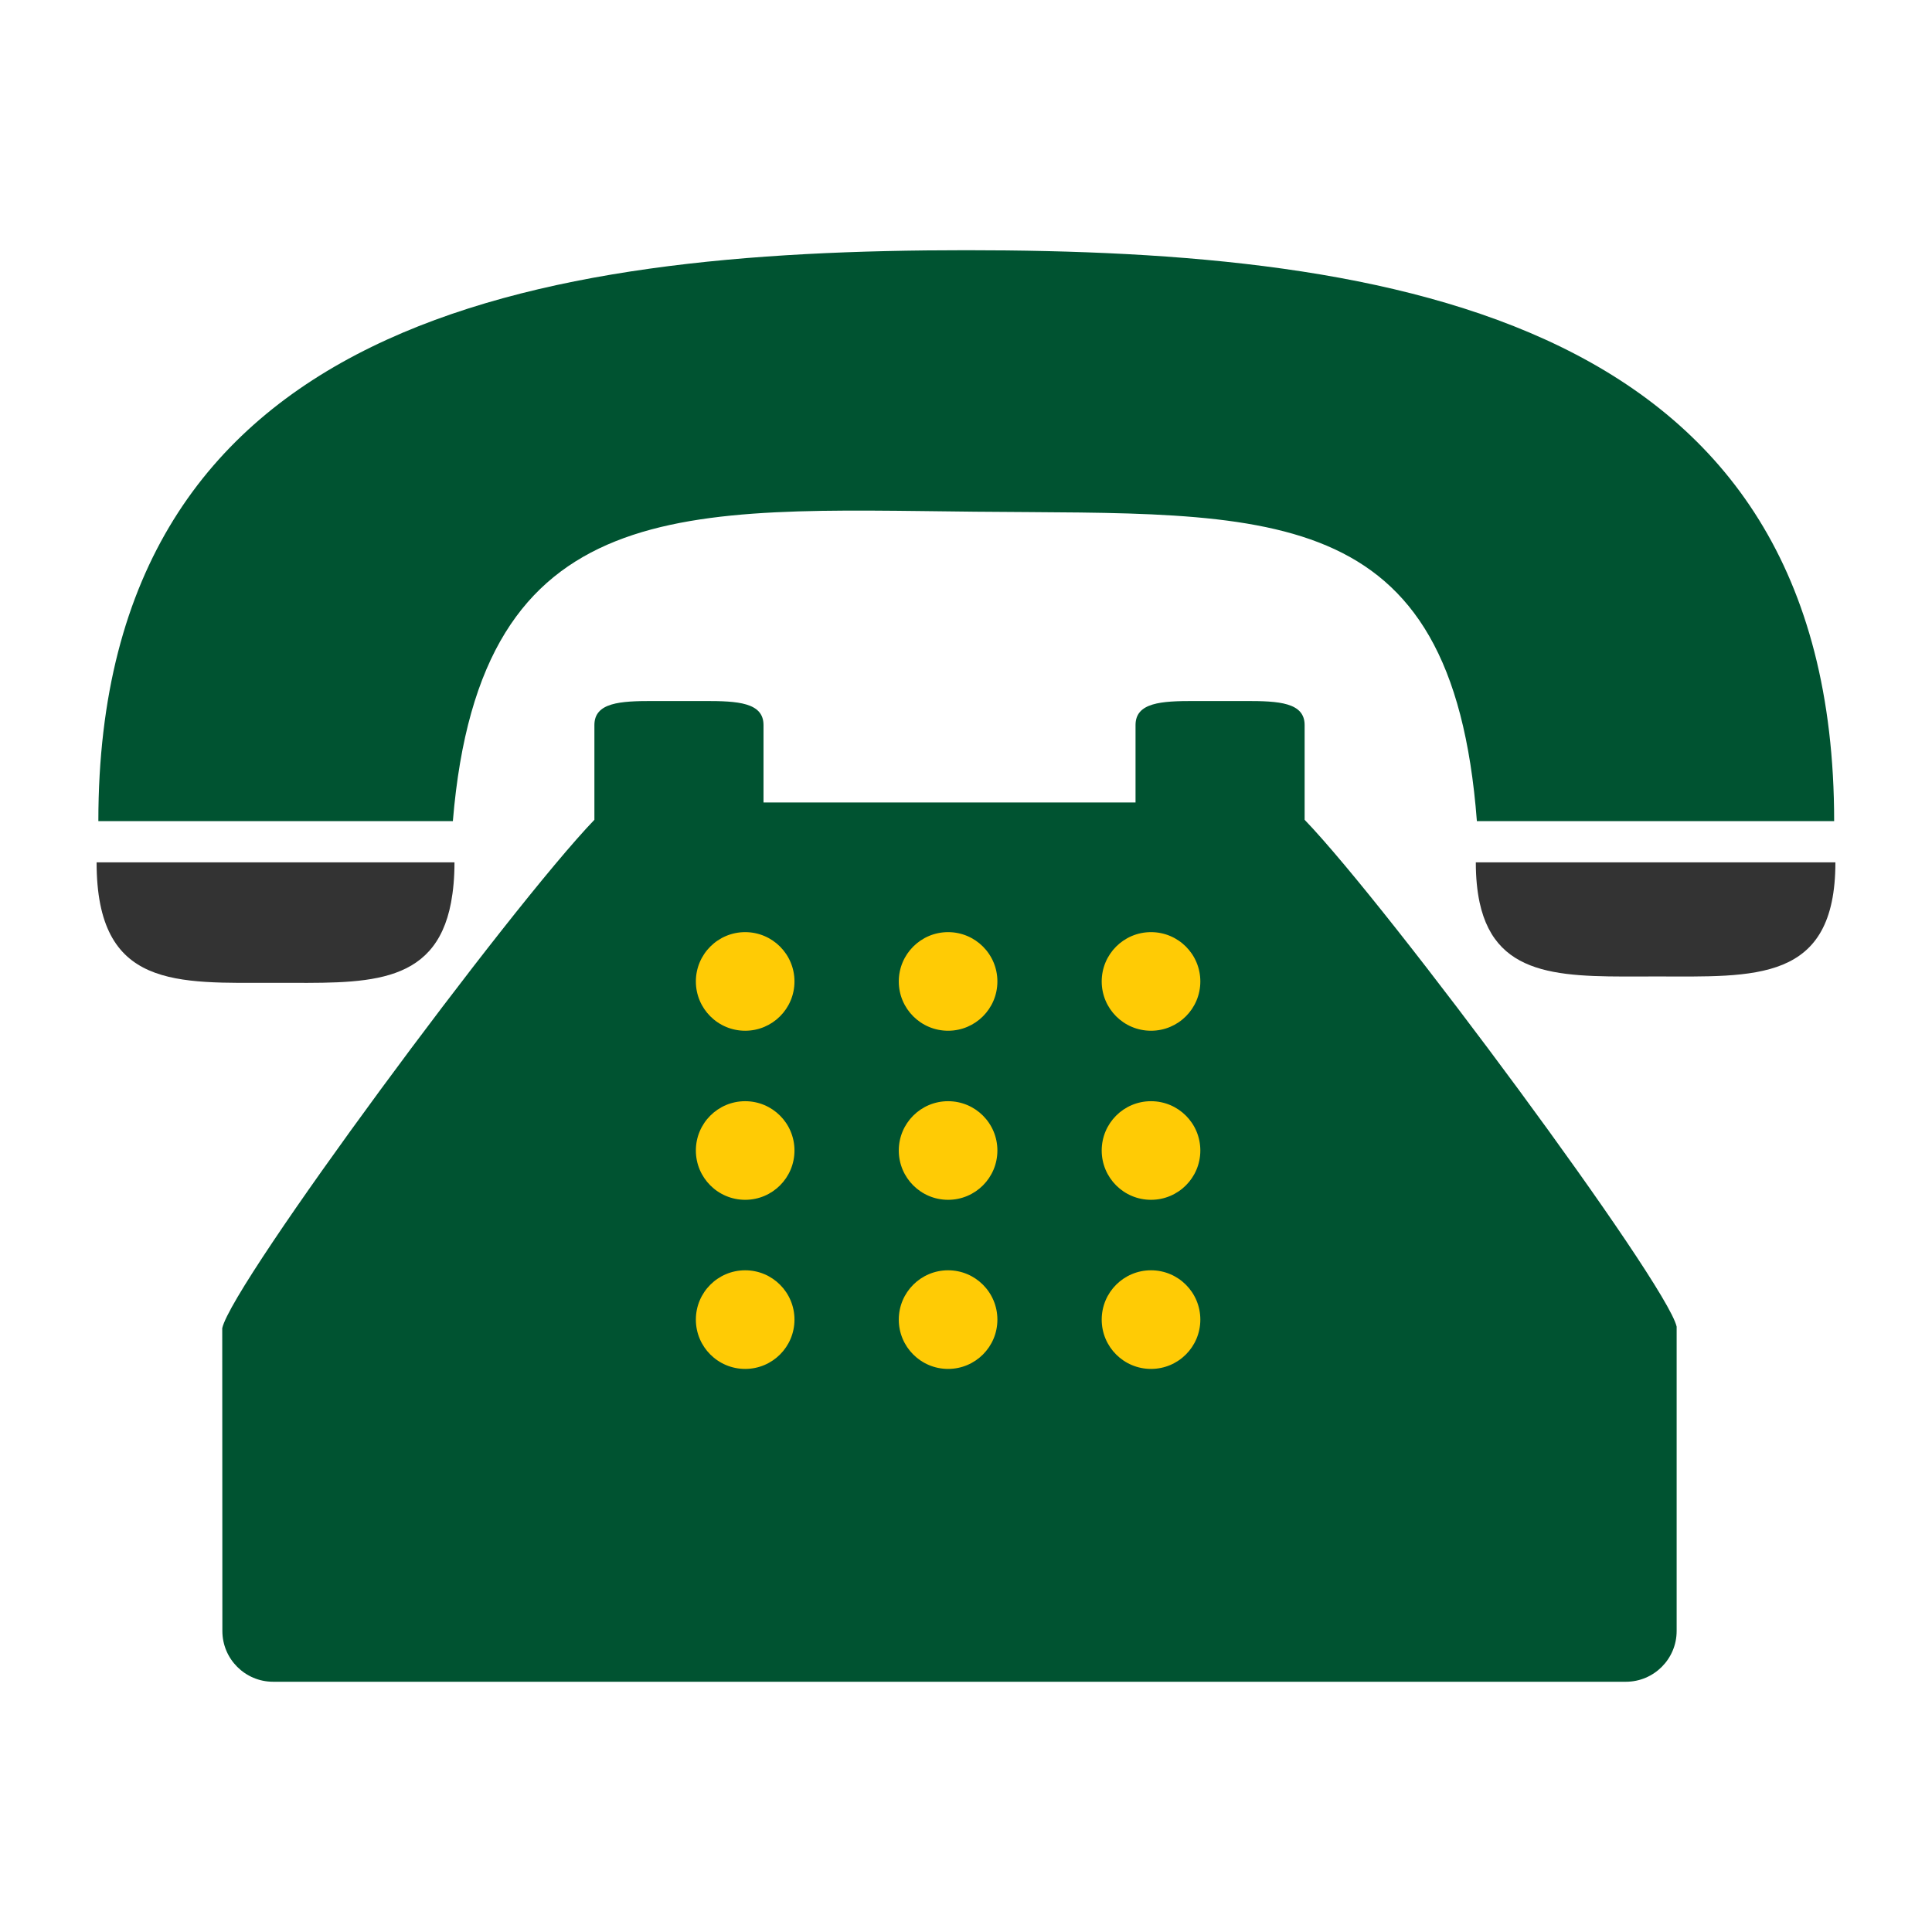 <svg width="100" height="100" viewBox="0 0 100 100" fill="none" xmlns="http://www.w3.org/2000/svg">
<path d="M50.495 26.486C65.659 26.635 75.159 25.691 76.443 42.5H94.935C94.935 16.461 72.226 12.951 50.013 12.951C27.799 12.951 5.091 16.461 5.091 42.5H23.44C24.86 25.371 35.456 26.339 50.495 26.486Z" fill="#005331"/>
<path d="M14.262 50.871C18.766 50.871 22.514 51.14 23.347 46.71C23.459 46.108 23.524 45.425 23.524 44.636H23.311H5C5 51.226 9.147 50.871 14.262 50.871Z" fill="#333333"/>
<path d="M76.562 44.636H76.388C76.388 45.43 76.457 46.115 76.584 46.71C77.463 50.796 81.206 50.542 85.694 50.542C90.834 50.542 95 50.88 95 44.636H76.562Z" fill="#333333"/>
<rect x="34" y="46" width="30" height="27" fill="#FFCB05"/>
<path d="M67.527 40.147V37.528C67.527 36.357 66.177 36.284 64.511 36.284H61.789C60.124 36.284 58.775 36.357 58.775 37.528V39.785V41.535H39.519V39.785V37.528C39.519 36.357 38.169 36.284 36.504 36.284H33.781C32.116 36.284 30.766 36.357 30.766 37.528V40.147V42.433C26.379 46.992 12.025 66.396 11.503 68.746L11.51 84.421C11.51 85.869 12.688 87.047 14.136 87.047H84.157C85.605 87.047 86.783 85.869 86.783 84.421V68.667C86.267 66.386 71.916 46.99 67.527 42.432V40.147ZM38.57 70.855C37.161 70.855 36.018 69.714 36.018 68.303C36.018 66.892 37.161 65.75 38.57 65.75C39.979 65.75 41.122 66.892 41.122 68.303C41.122 69.714 39.979 70.855 38.57 70.855ZM38.57 62.102C37.161 62.102 36.018 60.961 36.018 59.55C36.018 58.139 37.161 56.998 38.57 56.998C39.979 56.998 41.122 58.139 41.122 59.55C41.122 60.961 39.979 62.102 38.57 62.102ZM38.57 53.351C37.161 53.351 36.018 52.21 36.018 50.799C36.018 49.39 37.161 48.247 38.57 48.247C39.979 48.247 41.122 49.39 41.122 50.799C41.122 52.21 39.979 53.351 38.57 53.351ZM49.073 70.855C47.664 70.855 46.521 69.714 46.521 68.303C46.521 66.892 47.664 65.75 49.073 65.75C50.484 65.75 51.625 66.892 51.625 68.303C51.625 69.714 50.484 70.855 49.073 70.855ZM49.073 62.102C47.664 62.102 46.521 60.961 46.521 59.55C46.521 58.139 47.664 56.998 49.073 56.998C50.484 56.998 51.625 58.139 51.625 59.55C51.625 60.961 50.484 62.102 49.073 62.102ZM49.073 53.351C47.664 53.351 46.521 52.21 46.521 50.799C46.521 49.39 47.664 48.247 49.073 48.247C50.484 48.247 51.625 49.39 51.625 50.799C51.625 52.21 50.484 53.351 49.073 53.351ZM59.576 70.855C58.165 70.855 57.024 69.714 57.024 68.303C57.024 66.892 58.165 65.75 59.576 65.75C60.987 65.75 62.129 66.892 62.129 68.303C62.129 69.714 60.987 70.855 59.576 70.855ZM59.576 62.102C58.165 62.102 57.024 60.961 57.024 59.55C57.024 58.139 58.165 56.998 59.576 56.998C60.987 56.998 62.129 58.139 62.129 59.55C62.129 60.961 60.987 62.102 59.576 62.102ZM59.576 53.351C58.165 53.351 57.024 52.21 57.024 50.799C57.024 49.39 58.165 48.247 59.576 48.247C60.987 48.247 62.129 49.39 62.129 50.799C62.129 52.21 60.987 53.351 59.576 53.351Z" fill="#005331"/>
</svg>

